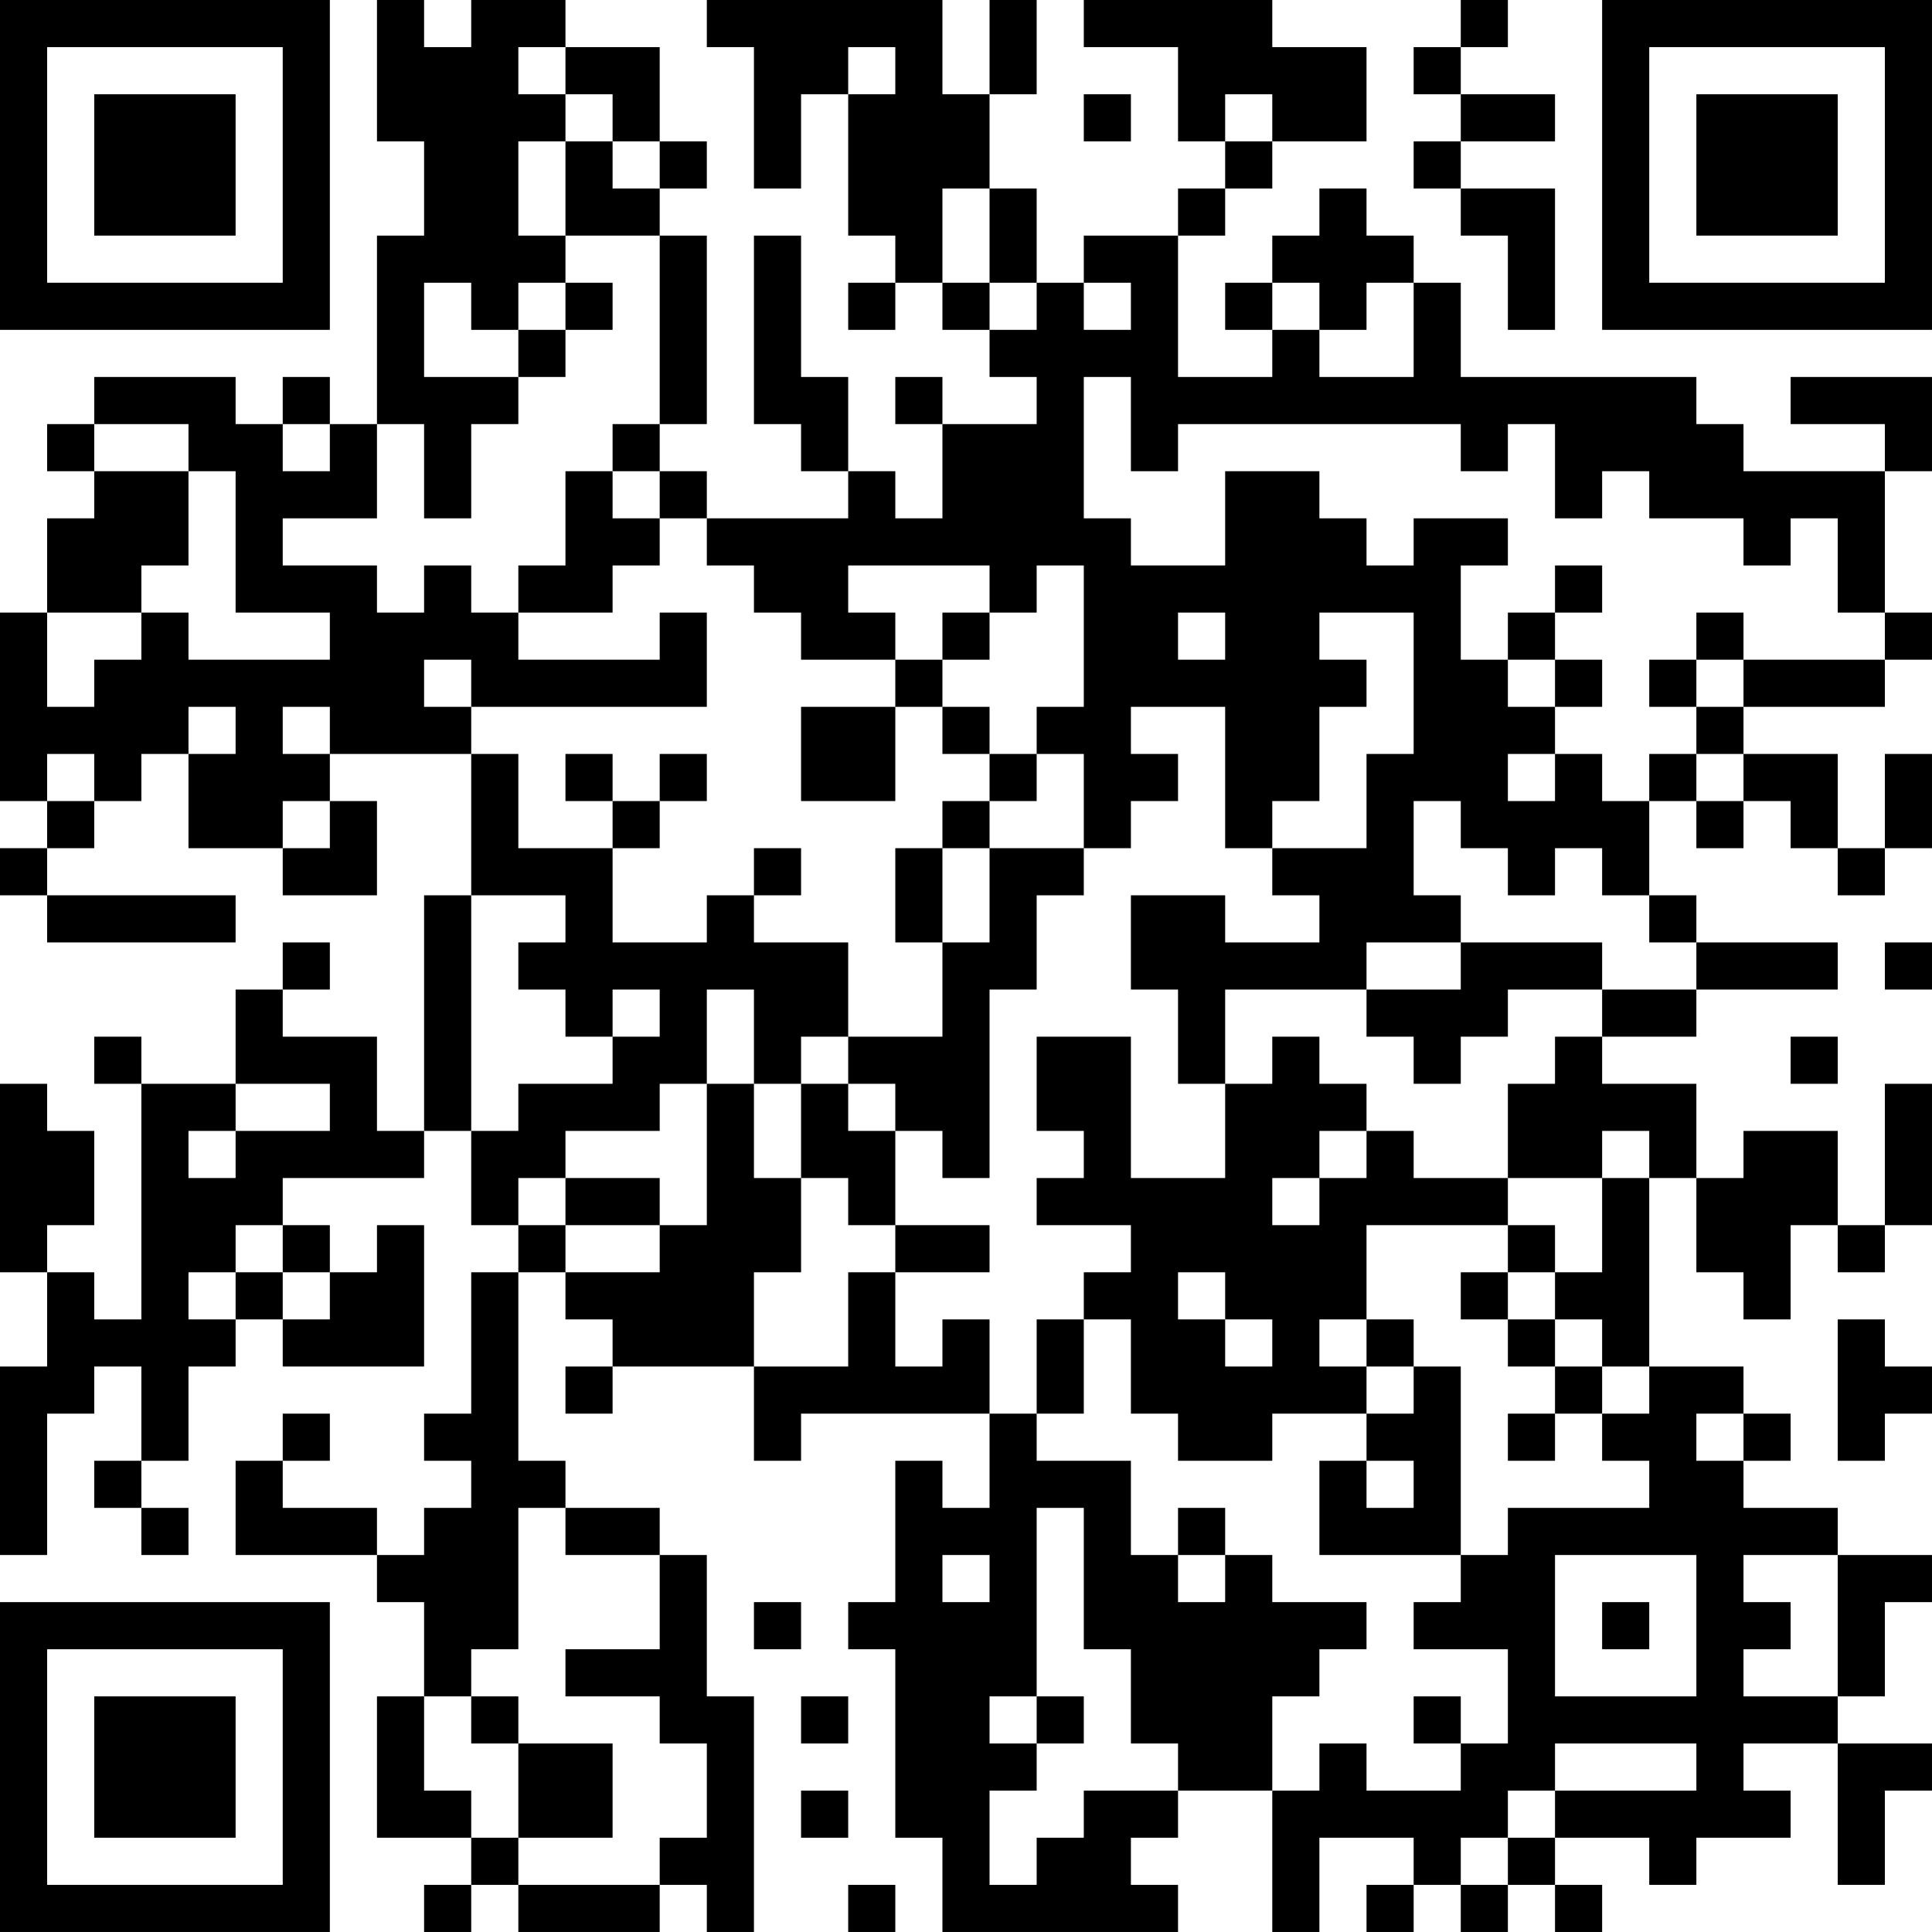 <?xml version="1.0" encoding="UTF-8"?>
<svg xmlns="http://www.w3.org/2000/svg" version="1.1" width="200" height="200" viewBox="0 0 200 200"><rect x="0" y="0" width="200" height="200" fill="#ffffff"/><g transform="scale(4.878)"><g transform="translate(0,0)"><path fill-rule="evenodd" d="M8 0L8 3L9 3L9 5L8 5L8 9L7 9L7 8L6 8L6 9L5 9L5 8L2 8L2 9L1 9L1 10L2 10L2 11L1 11L1 13L0 13L0 17L1 17L1 18L0 18L0 19L1 19L1 20L5 20L5 19L1 19L1 18L2 18L2 17L3 17L3 16L4 16L4 18L6 18L6 19L8 19L8 17L7 17L7 16L10 16L10 19L9 19L9 24L8 24L8 22L6 22L6 21L7 21L7 20L6 20L6 21L5 21L5 23L3 23L3 22L2 22L2 23L3 23L3 28L2 28L2 27L1 27L1 26L2 26L2 24L1 24L1 23L0 23L0 27L1 27L1 29L0 29L0 33L1 33L1 30L2 30L2 29L3 29L3 31L2 31L2 32L3 32L3 33L4 33L4 32L3 32L3 31L4 31L4 29L5 29L5 28L6 28L6 29L9 29L9 26L8 26L8 27L7 27L7 26L6 26L6 25L9 25L9 24L10 24L10 26L11 26L11 27L10 27L10 30L9 30L9 31L10 31L10 32L9 32L9 33L8 33L8 32L6 32L6 31L7 31L7 30L6 30L6 31L5 31L5 33L8 33L8 34L9 34L9 36L8 36L8 39L10 39L10 40L9 40L9 41L10 41L10 40L11 40L11 41L14 41L14 40L15 40L15 41L16 41L16 36L15 36L15 33L14 33L14 32L12 32L12 31L11 31L11 27L12 27L12 28L13 28L13 29L12 29L12 30L13 30L13 29L16 29L16 31L17 31L17 30L21 30L21 32L20 32L20 31L19 31L19 34L18 34L18 35L19 35L19 39L20 39L20 41L25 41L25 40L24 40L24 39L25 39L25 38L27 38L27 41L28 41L28 39L30 39L30 40L29 40L29 41L30 41L30 40L31 40L31 41L32 41L32 40L33 40L33 41L34 41L34 40L33 40L33 39L35 39L35 40L36 40L36 39L38 39L38 38L37 38L37 37L39 37L39 40L40 40L40 38L41 38L41 37L39 37L39 36L40 36L40 34L41 34L41 33L39 33L39 32L37 32L37 31L38 31L38 30L37 30L37 29L35 29L35 25L36 25L36 27L37 27L37 28L38 28L38 26L39 26L39 27L40 27L40 26L41 26L41 23L40 23L40 26L39 26L39 24L37 24L37 25L36 25L36 23L34 23L34 22L36 22L36 21L39 21L39 20L36 20L36 19L35 19L35 17L36 17L36 18L37 18L37 17L38 17L38 18L39 18L39 19L40 19L40 18L41 18L41 16L40 16L40 18L39 18L39 16L37 16L37 15L40 15L40 14L41 14L41 13L40 13L40 10L41 10L41 8L38 8L38 9L40 9L40 10L37 10L37 9L36 9L36 8L31 8L31 6L30 6L30 5L29 5L29 4L28 4L28 5L27 5L27 6L26 6L26 7L27 7L27 8L25 8L25 5L26 5L26 4L27 4L27 3L29 3L29 1L27 1L27 0L23 0L23 1L25 1L25 3L26 3L26 4L25 4L25 5L23 5L23 6L22 6L22 4L21 4L21 2L22 2L22 0L21 0L21 2L20 2L20 0L15 0L15 1L16 1L16 4L17 4L17 2L18 2L18 5L19 5L19 6L18 6L18 7L19 7L19 6L20 6L20 7L21 7L21 8L22 8L22 9L20 9L20 8L19 8L19 9L20 9L20 11L19 11L19 10L18 10L18 8L17 8L17 5L16 5L16 9L17 9L17 10L18 10L18 11L15 11L15 10L14 10L14 9L15 9L15 5L14 5L14 4L15 4L15 3L14 3L14 1L12 1L12 0L10 0L10 1L9 1L9 0ZM31 0L31 1L30 1L30 2L31 2L31 3L30 3L30 4L31 4L31 5L32 5L32 7L33 7L33 4L31 4L31 3L33 3L33 2L31 2L31 1L32 1L32 0ZM11 1L11 2L12 2L12 3L11 3L11 5L12 5L12 6L11 6L11 7L10 7L10 6L9 6L9 8L11 8L11 9L10 9L10 11L9 11L9 9L8 9L8 11L6 11L6 12L8 12L8 13L9 13L9 12L10 12L10 13L11 13L11 14L14 14L14 13L15 13L15 15L10 15L10 14L9 14L9 15L10 15L10 16L11 16L11 18L13 18L13 20L15 20L15 19L16 19L16 20L18 20L18 22L17 22L17 23L16 23L16 21L15 21L15 23L14 23L14 24L12 24L12 25L11 25L11 26L12 26L12 27L14 27L14 26L15 26L15 23L16 23L16 25L17 25L17 27L16 27L16 29L18 29L18 27L19 27L19 29L20 29L20 28L21 28L21 30L22 30L22 31L24 31L24 33L25 33L25 34L26 34L26 33L27 33L27 34L29 34L29 35L28 35L28 36L27 36L27 38L28 38L28 37L29 37L29 38L31 38L31 37L32 37L32 35L30 35L30 34L31 34L31 33L32 33L32 32L35 32L35 31L34 31L34 30L35 30L35 29L34 29L34 28L33 28L33 27L34 27L34 25L35 25L35 24L34 24L34 25L32 25L32 23L33 23L33 22L34 22L34 21L36 21L36 20L35 20L35 19L34 19L34 18L33 18L33 19L32 19L32 18L31 18L31 17L30 17L30 19L31 19L31 20L29 20L29 21L26 21L26 23L25 23L25 21L24 21L24 19L26 19L26 20L28 20L28 19L27 19L27 18L29 18L29 16L30 16L30 13L28 13L28 14L29 14L29 15L28 15L28 17L27 17L27 18L26 18L26 15L24 15L24 16L25 16L25 17L24 17L24 18L23 18L23 16L22 16L22 15L23 15L23 12L22 12L22 13L21 13L21 12L18 12L18 13L19 13L19 14L17 14L17 13L16 13L16 12L15 12L15 11L14 11L14 10L13 10L13 9L14 9L14 5L12 5L12 3L13 3L13 4L14 4L14 3L13 3L13 2L12 2L12 1ZM18 1L18 2L19 2L19 1ZM23 2L23 3L24 3L24 2ZM26 2L26 3L27 3L27 2ZM20 4L20 6L21 6L21 7L22 7L22 6L21 6L21 4ZM12 6L12 7L11 7L11 8L12 8L12 7L13 7L13 6ZM23 6L23 7L24 7L24 6ZM27 6L27 7L28 7L28 8L30 8L30 6L29 6L29 7L28 7L28 6ZM23 8L23 11L24 11L24 12L26 12L26 10L28 10L28 11L29 11L29 12L30 12L30 11L32 11L32 12L31 12L31 14L32 14L32 15L33 15L33 16L32 16L32 17L33 17L33 16L34 16L34 17L35 17L35 16L36 16L36 17L37 17L37 16L36 16L36 15L37 15L37 14L40 14L40 13L39 13L39 11L38 11L38 12L37 12L37 11L35 11L35 10L34 10L34 11L33 11L33 9L32 9L32 10L31 10L31 9L25 9L25 10L24 10L24 8ZM2 9L2 10L4 10L4 12L3 12L3 13L1 13L1 15L2 15L2 14L3 14L3 13L4 13L4 14L7 14L7 13L5 13L5 10L4 10L4 9ZM6 9L6 10L7 10L7 9ZM12 10L12 12L11 12L11 13L13 13L13 12L14 12L14 11L13 11L13 10ZM33 12L33 13L32 13L32 14L33 14L33 15L34 15L34 14L33 14L33 13L34 13L34 12ZM20 13L20 14L19 14L19 15L17 15L17 17L19 17L19 15L20 15L20 16L21 16L21 17L20 17L20 18L19 18L19 20L20 20L20 22L18 22L18 23L17 23L17 25L18 25L18 26L19 26L19 27L21 27L21 26L19 26L19 24L20 24L20 25L21 25L21 21L22 21L22 19L23 19L23 18L21 18L21 17L22 17L22 16L21 16L21 15L20 15L20 14L21 14L21 13ZM25 13L25 14L26 14L26 13ZM36 13L36 14L35 14L35 15L36 15L36 14L37 14L37 13ZM4 15L4 16L5 16L5 15ZM6 15L6 16L7 16L7 15ZM1 16L1 17L2 17L2 16ZM12 16L12 17L13 17L13 18L14 18L14 17L15 17L15 16L14 16L14 17L13 17L13 16ZM6 17L6 18L7 18L7 17ZM16 18L16 19L17 19L17 18ZM20 18L20 20L21 20L21 18ZM10 19L10 24L11 24L11 23L13 23L13 22L14 22L14 21L13 21L13 22L12 22L12 21L11 21L11 20L12 20L12 19ZM31 20L31 21L29 21L29 22L30 22L30 23L31 23L31 22L32 22L32 21L34 21L34 20ZM40 20L40 21L41 21L41 20ZM22 22L22 24L23 24L23 25L22 25L22 26L24 26L24 27L23 27L23 28L22 28L22 30L23 30L23 28L24 28L24 30L25 30L25 31L27 31L27 30L29 30L29 31L28 31L28 33L31 33L31 29L30 29L30 28L29 28L29 26L32 26L32 27L31 27L31 28L32 28L32 29L33 29L33 30L32 30L32 31L33 31L33 30L34 30L34 29L33 29L33 28L32 28L32 27L33 27L33 26L32 26L32 25L30 25L30 24L29 24L29 23L28 23L28 22L27 22L27 23L26 23L26 25L24 25L24 22ZM38 22L38 23L39 23L39 22ZM5 23L5 24L4 24L4 25L5 25L5 24L7 24L7 23ZM18 23L18 24L19 24L19 23ZM28 24L28 25L27 25L27 26L28 26L28 25L29 25L29 24ZM12 25L12 26L14 26L14 25ZM5 26L5 27L4 27L4 28L5 28L5 27L6 27L6 28L7 28L7 27L6 27L6 26ZM25 27L25 28L26 28L26 29L27 29L27 28L26 28L26 27ZM28 28L28 29L29 29L29 30L30 30L30 29L29 29L29 28ZM39 28L39 31L40 31L40 30L41 30L41 29L40 29L40 28ZM36 30L36 31L37 31L37 30ZM29 31L29 32L30 32L30 31ZM11 32L11 35L10 35L10 36L9 36L9 38L10 38L10 39L11 39L11 40L14 40L14 39L15 39L15 37L14 37L14 36L12 36L12 35L14 35L14 33L12 33L12 32ZM22 32L22 36L21 36L21 37L22 37L22 38L21 38L21 40L22 40L22 39L23 39L23 38L25 38L25 37L24 37L24 35L23 35L23 32ZM25 32L25 33L26 33L26 32ZM20 33L20 34L21 34L21 33ZM33 33L33 36L36 36L36 33ZM37 33L37 34L38 34L38 35L37 35L37 36L39 36L39 33ZM16 34L16 35L17 35L17 34ZM34 34L34 35L35 35L35 34ZM10 36L10 37L11 37L11 39L13 39L13 37L11 37L11 36ZM17 36L17 37L18 37L18 36ZM22 36L22 37L23 37L23 36ZM30 36L30 37L31 37L31 36ZM33 37L33 38L32 38L32 39L31 39L31 40L32 40L32 39L33 39L33 38L36 38L36 37ZM17 38L17 39L18 39L18 38ZM18 40L18 41L19 41L19 40ZM0 0L0 7L7 7L7 0ZM1 1L1 6L6 6L6 1ZM2 2L2 5L5 5L5 2ZM34 0L34 7L41 7L41 0ZM35 1L35 6L40 6L40 1ZM36 2L36 5L39 5L39 2ZM0 34L0 41L7 41L7 34ZM1 35L1 40L6 40L6 35ZM2 36L2 39L5 39L5 36Z" fill="#000000"/></g></g></svg>
